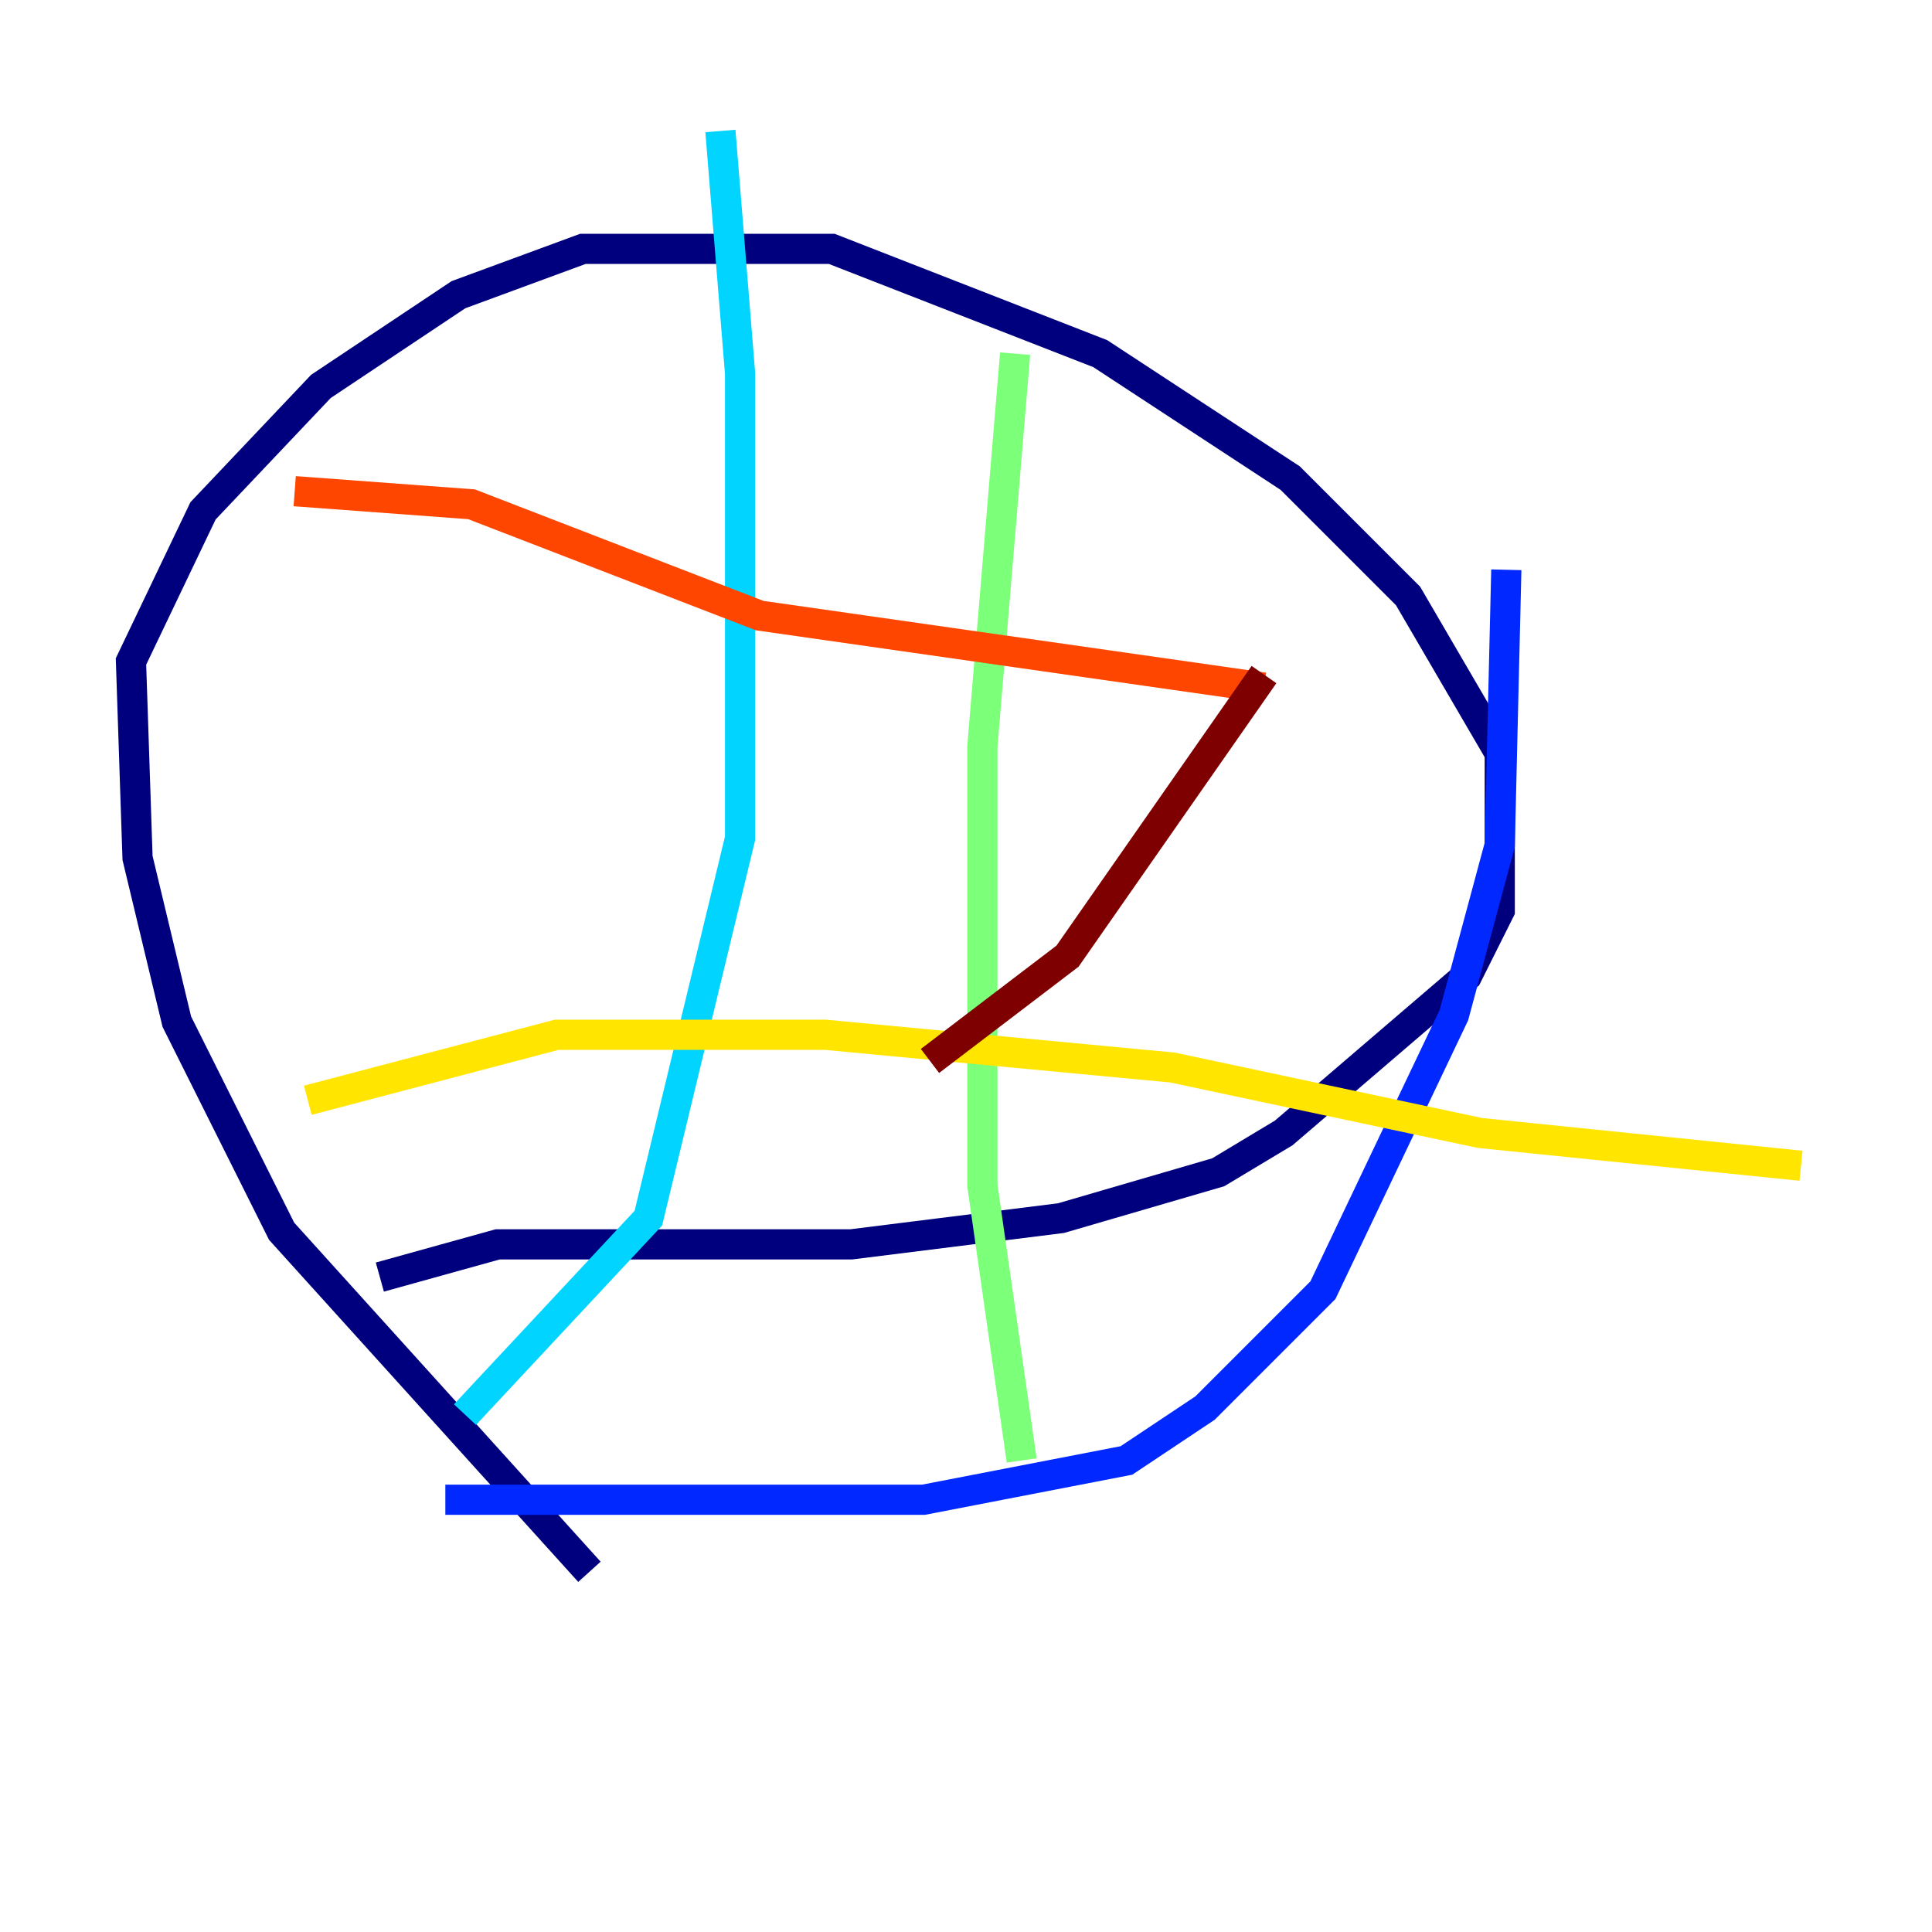 <?xml version="1.0" encoding="utf-8" ?>
<svg baseProfile="tiny" height="128" version="1.2" viewBox="0,0,128,128" width="128" xmlns="http://www.w3.org/2000/svg" xmlns:ev="http://www.w3.org/2001/xml-events" xmlns:xlink="http://www.w3.org/1999/xlink"><defs /><polyline fill="none" points="39.051,104.136 18.658,81.573 11.715,67.688 9.112,56.841 8.678,43.824 13.451,33.844 21.261,25.6 30.373,19.525 38.617,16.488 55.105,16.488 72.895,23.43 85.478,31.675 93.288,39.485 99.363,49.898 99.363,60.312 97.193,64.651 85.044,75.064 80.705,77.668 70.291,80.705 56.407,82.441 32.976,82.441 25.166,84.61" stroke="#00007f" stroke-width="2" /><polyline fill="none" points="29.505,99.363 61.18,99.363 74.63,96.759 79.837,93.288 87.647,85.478 96.325,67.254 99.363,55.973 99.797,37.749" stroke="#0028ff" stroke-width="2" /><polyline fill="none" points="30.807,93.722 42.956,80.705 49.031,55.539 49.031,24.732 47.729,8.678" stroke="#00d4ff" stroke-width="2" /><polyline fill="none" points="67.254,23.43 65.085,49.464 65.085,78.536 67.688,96.759" stroke="#7cff79" stroke-width="2" /><polyline fill="none" points="20.393,72.895 36.881,68.556 54.671,68.556 77.668,70.725 98.061,75.064 119.322,77.234" stroke="#ffe500" stroke-width="2" /><polyline fill="none" points="19.525,32.542 31.241,33.41 50.332,40.786 83.742,45.559" stroke="#ff4600" stroke-width="2" /><polyline fill="none" points="83.742,44.691 70.725,63.349 61.614,70.291" stroke="#7f0000" stroke-width="2" /></svg>